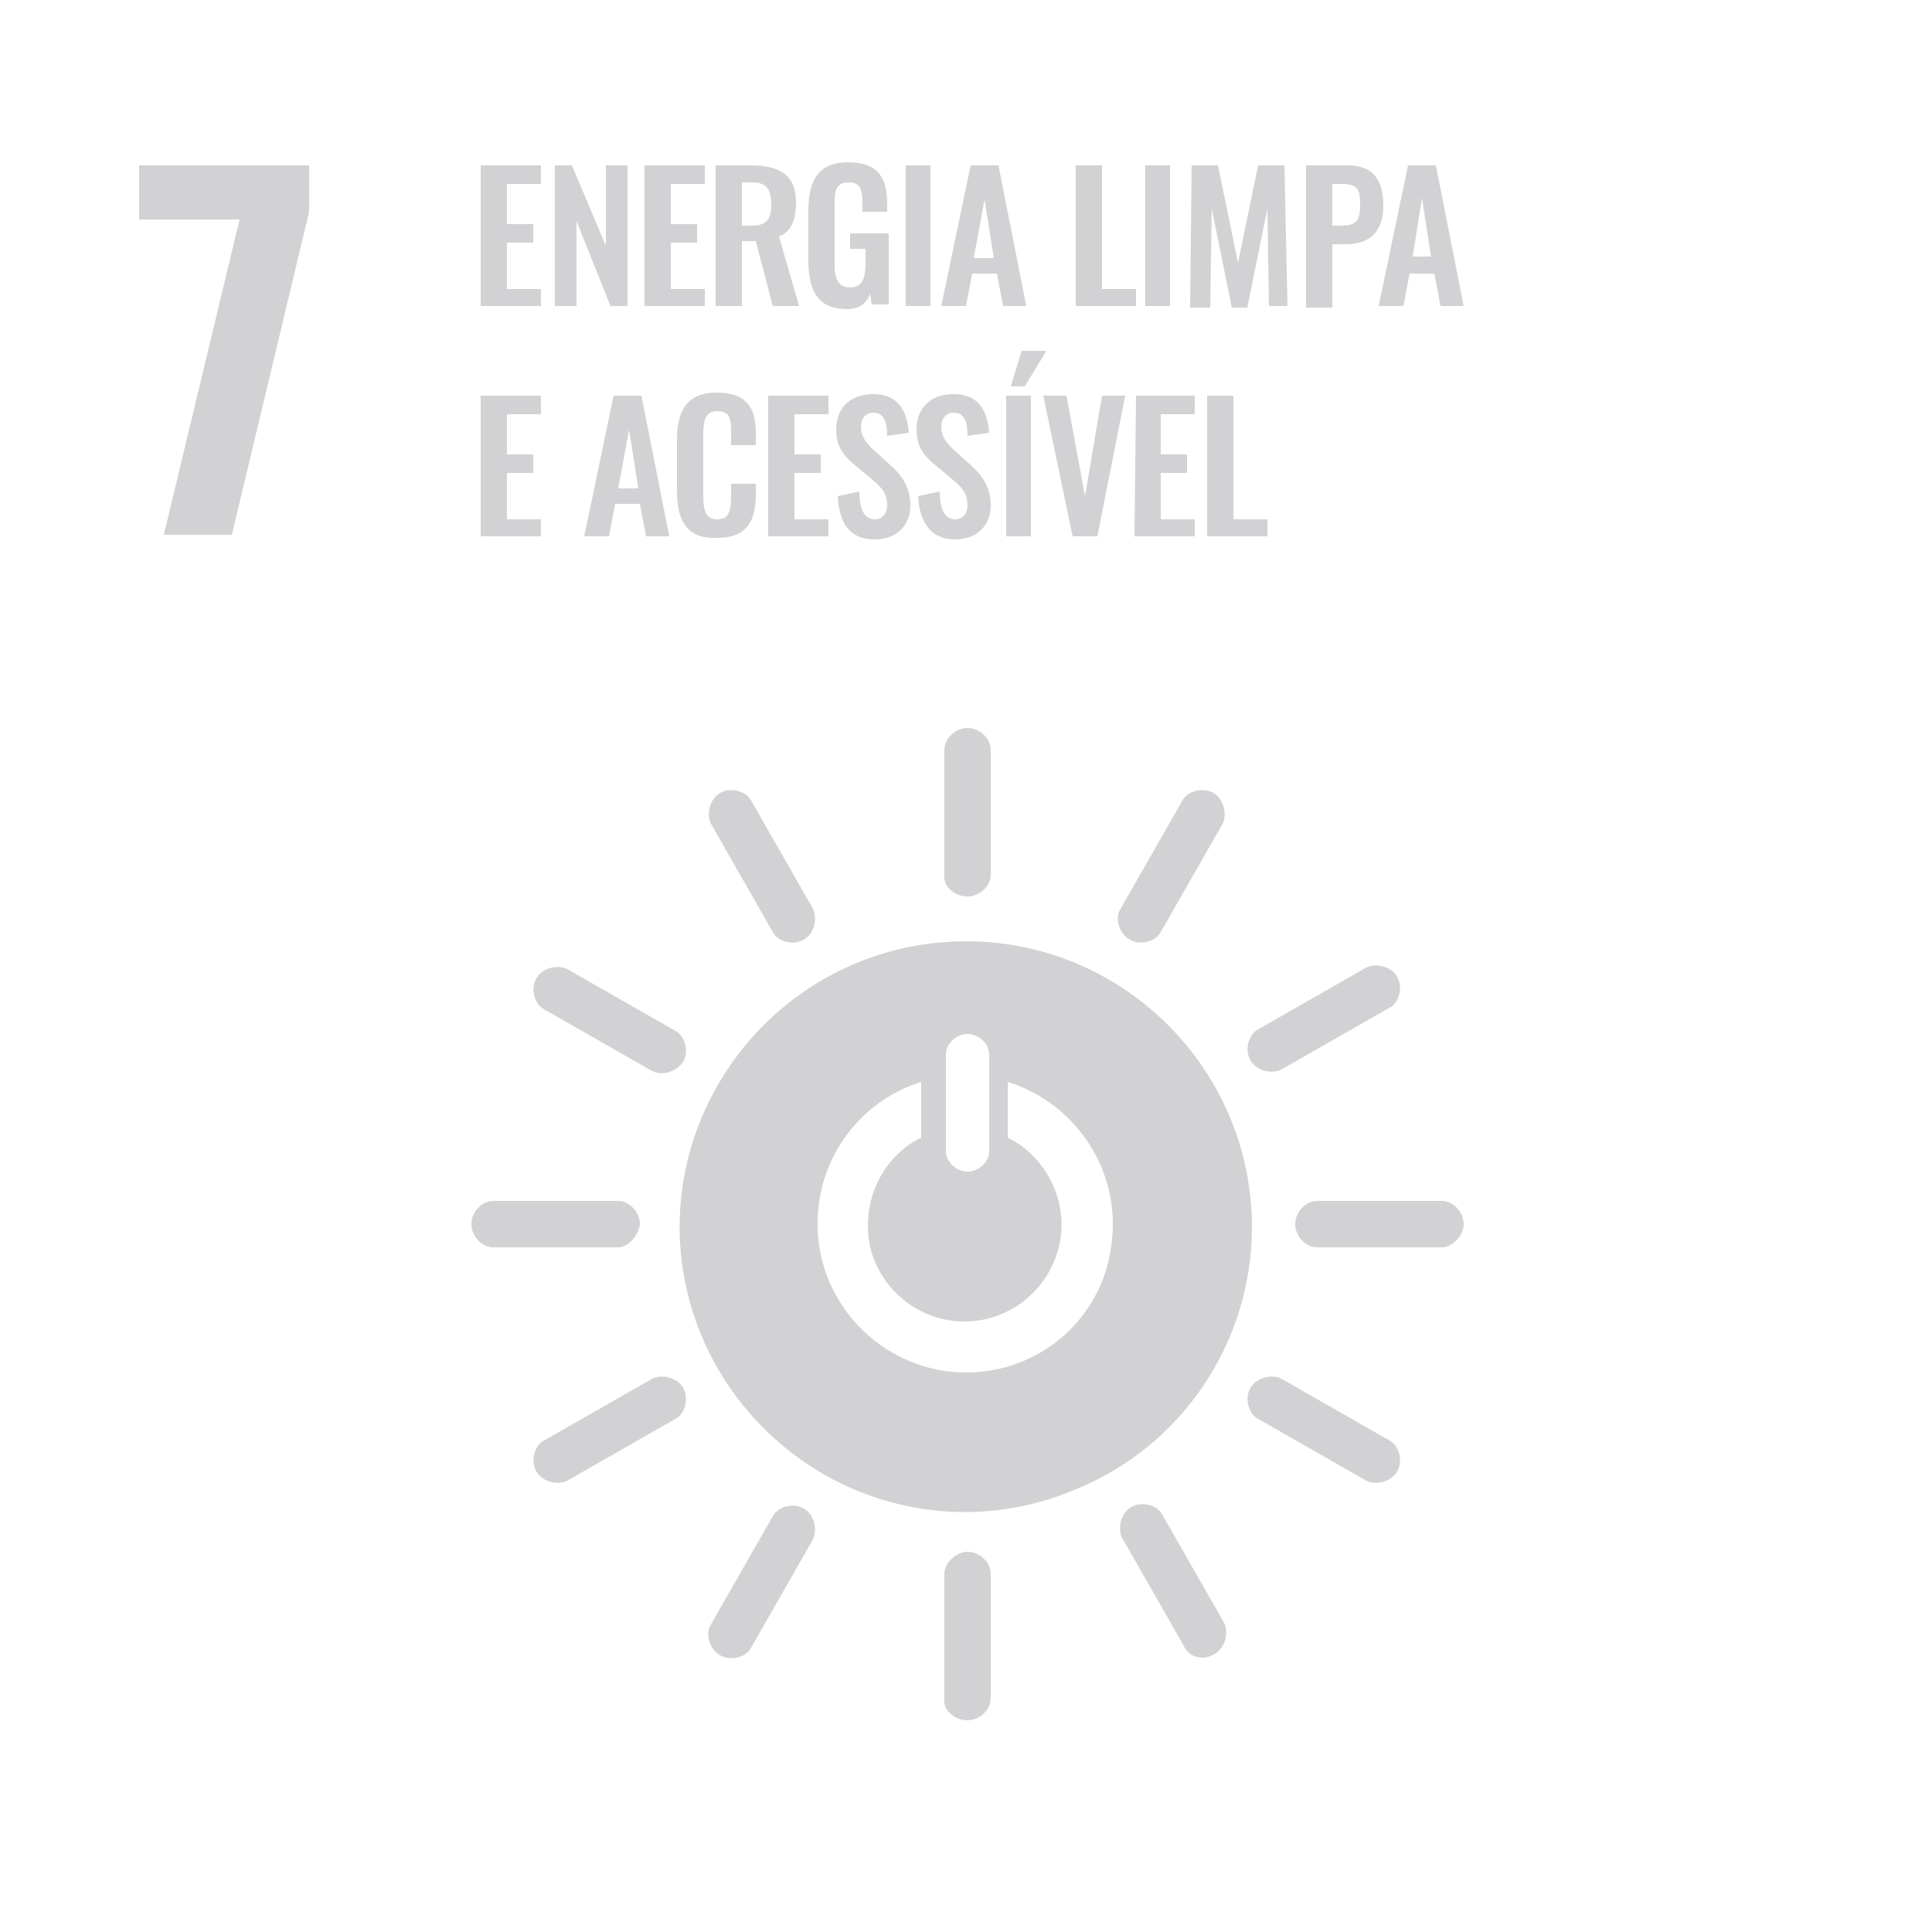 <?xml version="1.0" encoding="utf-8"?>
<!-- Generator: Adobe Illustrator 25.0.1, SVG Export Plug-In . SVG Version: 6.00 Build 0)  -->
<svg version="1.1" id="Layer_1" xmlns="http://www.w3.org/2000/svg" xmlns:xlink="http://www.w3.org/1999/xlink" x="0px" y="0px"
	 viewBox="0 0 125 125" style="enable-background:new 0 0 125 125;" xml:space="preserve">
<style type="text/css">
	.st0{fill:#D2D1D3;}
</style>
<path class="st0" d="M94.7,79.2c0-0.8-0.7-1.5-1.4-1.5h-8.1c-0.7,0-1.4,0.7-1.4,1.5s0.7,1.5,1.4,1.5h8.1
	C93.9,80.7,94.7,80,94.7,79.2 M41.4,79.2c0-0.8-0.7-1.5-1.4-1.5h-8.1c-0.7,0-1.4,0.7-1.4,1.5s0.7,1.5,1.4,1.5H40
	C40.6,80.7,41.3,80,41.4,79.2 M62.5,88.8c-4.7,0-8.8-3.5-9.5-8.2s2.1-9.2,6.6-10.6v3.6c-2.6,1.3-3.9,4.2-3.3,7.1
	c0.7,2.8,3.2,4.8,6.1,4.8s5.4-2,6.1-4.8c0.7-2.8-0.7-5.8-3.3-7.1V70c4.5,1.4,7.4,5.9,6.7,10.6C71.3,85.3,67.3,88.8,62.5,88.8
	 M61.2,68.2c0-0.6,0.6-1.3,1.4-1.3c0.8,0,1.4,0.7,1.4,1.3v6.3c0,0.6-0.6,1.3-1.4,1.3c-0.8,0-1.4-0.7-1.4-1.3
	C61.2,74.5,61.2,68.2,61.2,68.2z M62.5,60.9c-7.5,0-14.2,4.5-17.1,11.4c-2.9,6.9-1.3,14.8,4,20.1c5.3,5.3,13.2,6.9,20.1,4
	c7-2.8,11.5-9.6,11.5-17C81,69.2,72.7,60.9,62.5,60.9 M78.1,25.6h1.7v8H82v1.1h-3.9V25.6z M73.5,25.6h3.8v1.2h-2.2v2.6h1.7v1.2h-1.7
	v3h2.2v1.1h-3.9L73.5,25.6L73.5,25.6z M67.5,25.6H69l1.2,6.5l1.1-6.5h1.5L71,34.7h-1.6L67.5,25.6z M66.1,22.7h1.6L66.3,25h-0.9
	L66.1,22.7z M65.1,25.6h1.6v9.1h-1.6V25.6z M59.4,32.1l1.4-0.3c0,1.1,0.3,1.8,1,1.8c0.5,0,0.8-0.4,0.8-0.9c0-0.8-0.4-1.2-1-1.7
	l-1.2-1c-0.7-0.6-1.1-1.2-1.1-2.2c0-1.4,0.9-2.3,2.4-2.3c1.7,0,2.2,1.2,2.3,2.5l-1.4,0.2c0-0.9-0.2-1.5-0.9-1.5
	c-0.5,0-0.8,0.4-0.8,0.9c0,0.6,0.3,1,0.7,1.4l1.1,1c0.7,0.6,1.4,1.4,1.4,2.7c0,1.3-0.9,2.2-2.3,2.2C60.3,34.9,59.5,33.9,59.4,32.1z
	 M54.2,32.1l1.4-0.3c0,1.1,0.3,1.8,1,1.8c0.5,0,0.8-0.4,0.8-0.9c0-0.8-0.4-1.2-1-1.7l-1.2-1c-0.7-0.6-1.1-1.2-1.1-2.2
	c0-1.4,0.9-2.3,2.4-2.3c1.7,0,2.2,1.2,2.3,2.5l-1.4,0.2c0-0.9-0.2-1.5-0.9-1.5c-0.5,0-0.8,0.4-0.8,0.9c0,0.6,0.3,1,0.7,1.4l1.1,1
	c0.7,0.6,1.4,1.4,1.4,2.7c0,1.3-0.9,2.2-2.3,2.2C55,34.9,54.3,33.9,54.2,32.1z M49.8,25.6h3.8v1.2h-2.2v2.6h1.7v1.2h-1.7v3h2.2v1.1
	h-3.9v-9.1H49.8z M43.8,31.8v-3.3c0-1.9,0.6-3.1,2.6-3.1c1.9,0,2.5,1,2.5,2.6v0.8h-1.6V28c0-0.8,0-1.4-0.9-1.4
	c-0.8,0-0.9,0.7-0.9,1.5v4c0,1,0.2,1.5,0.9,1.5c0.8,0,0.9-0.6,0.9-1.5v-0.8h1.6V32c0,1.6-0.5,2.8-2.5,2.8
	C44.4,34.9,43.8,33.6,43.8,31.8z M41.3,31.6l-0.6-3.8L40,31.6H41.3z M39.7,25.6h1.8l1.8,9.1h-1.5l-0.4-2.1h-1.6l-0.4,2.1h-1.6
	L39.7,25.6z M31.2,25.6H35v1.2h-2.2v2.6h1.7v1.2h-1.7v3H35v1.1h-3.9v-9.1H31.2z M92.6,16.7L92,12.8l-0.6,3.8h1.2V16.7z M91.1,10.7
	h1.8l1.8,9.1h-1.5l-0.4-2.1h-1.6l-0.4,2.1h-1.6L91.1,10.7z M86.8,14.6c0.9,0,1.2-0.3,1.2-1.3s-0.1-1.4-1.2-1.4h-0.6v2.7H86.8z
	 M84.5,10.7h2.7c1.6,0,2.3,0.9,2.3,2.6c0,1.8-1,2.5-2.4,2.5h-0.9v4.1h-1.7V10.7z M77.1,10.7h1.7l1.3,6.3l1.3-6.3h1.7l0.2,9.1h-1.2
	L82,13.5l-1.3,6.4h-1l-1.3-6.4l-0.1,6.4H77L77.1,10.7z M74.1,10.7h1.6v9.1h-1.6V10.7z M69.6,10.7h1.7v8h2.2v1.1h-3.9
	C69.6,19.8,69.6,10.7,69.6,10.7z M64.3,16.7l-0.6-3.8L63,16.7H64.3z M62.8,10.7h1.8l1.8,9.1h-1.5l-0.4-2.1h-1.6l-0.4,2.1h-1.6
	L62.8,10.7z M58.6,10.7h1.6v9.1h-1.6V10.7z M52.3,16.8v-3.1c0-2,0.6-3.2,2.6-3.2c1.9,0,2.5,1,2.5,2.7v0.5h-1.6v-0.5
	c0-0.9-0.1-1.4-0.9-1.4c-0.9,0-0.9,0.7-0.9,1.5v3.8c0,0.9,0.2,1.5,1,1.5s1-0.6,1-1.6v-0.9h-1v-1h2.5v4.6h-1.1L56.3,19
	c-0.2,0.6-0.7,1-1.5,1C52.9,20,52.3,18.8,52.3,16.8z M48.6,14.6c1,0,1.3-0.4,1.3-1.4c0-0.9-0.3-1.4-1.2-1.4H48v2.8L48.6,14.6z
	 M46.4,10.7h2.2c1.8,0,2.9,0.6,2.9,2.4c0,1.1-0.3,1.9-1.1,2.2l1.3,4.5H50l-1.1-4.2H48v4.2h-1.7v-9.1H46.4z M41.8,10.7h3.8v1.2h-2.2
	v2.6h1.7v1.2h-1.7v3h2.2v1.1h-3.9v-9.1H41.8z M35.8,10.7H37l2.2,5.2v-5.2h1.4v9.1h-1.1l-2.2-5.5v5.5h-1.4v-9.1H35.8z M31.2,10.7H35
	v1.2h-2.2v2.6h1.7v1.2h-1.7v3H35v1.1h-3.9v-9.1H31.2z M15.5,14.2H9v-3.5h11v3l-5,20.9h-4.4L15.5,14.2z"/>
<path class="st0" d="M80.9,68.6c0.4,0.7,1.4,0.9,2,0.6l7-4c0.6-0.3,0.9-1.3,0.5-2s-1.4-0.9-2-0.6l-7,4
	C80.8,66.9,80.5,67.9,80.9,68.6 M52,60.8c0.7-0.4,0.9-1.4,0.6-2l-4-7c-0.3-0.6-1.3-0.9-2-0.5s-0.9,1.4-0.6,2l4,7
	C50.3,60.9,51.3,61.2,52,60.8 M73.1,60.8c0.7,0.4,1.7,0.1,2-0.5l4-7c0.3-0.6,0.1-1.6-0.6-2s-1.7-0.1-2,0.5l-4,7
	C72.1,59.4,72.4,60.4,73.1,60.8 M44.2,68.7c0.4-0.7,0.1-1.7-0.5-2l-7-4c-0.6-0.3-1.6-0.1-2,0.6c-0.4,0.7-0.1,1.7,0.5,2l7,4
	C42.8,69.6,43.7,69.4,44.2,68.7 M62.6,58c0.8,0,1.5-0.7,1.5-1.4v-8.1c0-0.7-0.7-1.4-1.5-1.4s-1.5,0.7-1.5,1.4v8.1
	C61,57.3,61.7,58,62.6,58 M34.7,95.2c0.4,0.7,1.4,0.9,2,0.6l7-4c0.6-0.3,0.9-1.3,0.5-2s-1.4-0.9-2-0.6l-7,4
	C34.6,93.5,34.3,94.5,34.7,95.2 M78.6,107c0.7-0.4,0.9-1.4,0.6-2l-4-7c-0.3-0.6-1.3-0.9-2-0.5s-0.9,1.4-0.6,2l4,7
	C76.9,107.2,77.8,107.5,78.6,107 M46.6,107.1c0.7,0.4,1.7,0.1,2-0.5l4-7c0.3-0.6,0.1-1.6-0.6-2c-0.7-0.4-1.7-0.1-2,0.5l-4,7
	C45.6,105.7,45.9,106.7,46.6,107.1 M90.4,95.2c0.4-0.7,0.1-1.7-0.5-2l-7-4c-0.6-0.3-1.6-0.1-2,0.6s-0.1,1.7,0.5,2l7,4
	C89,96.1,90,95.9,90.4,95.2 M62.6,111.3c0.8,0,1.5-0.7,1.5-1.4v-8.1c0-0.7-0.7-1.4-1.5-1.4s-1.5,0.8-1.5,1.4v8.1
	C61,110.6,61.7,111.3,62.6,111.3"/>
</svg>
